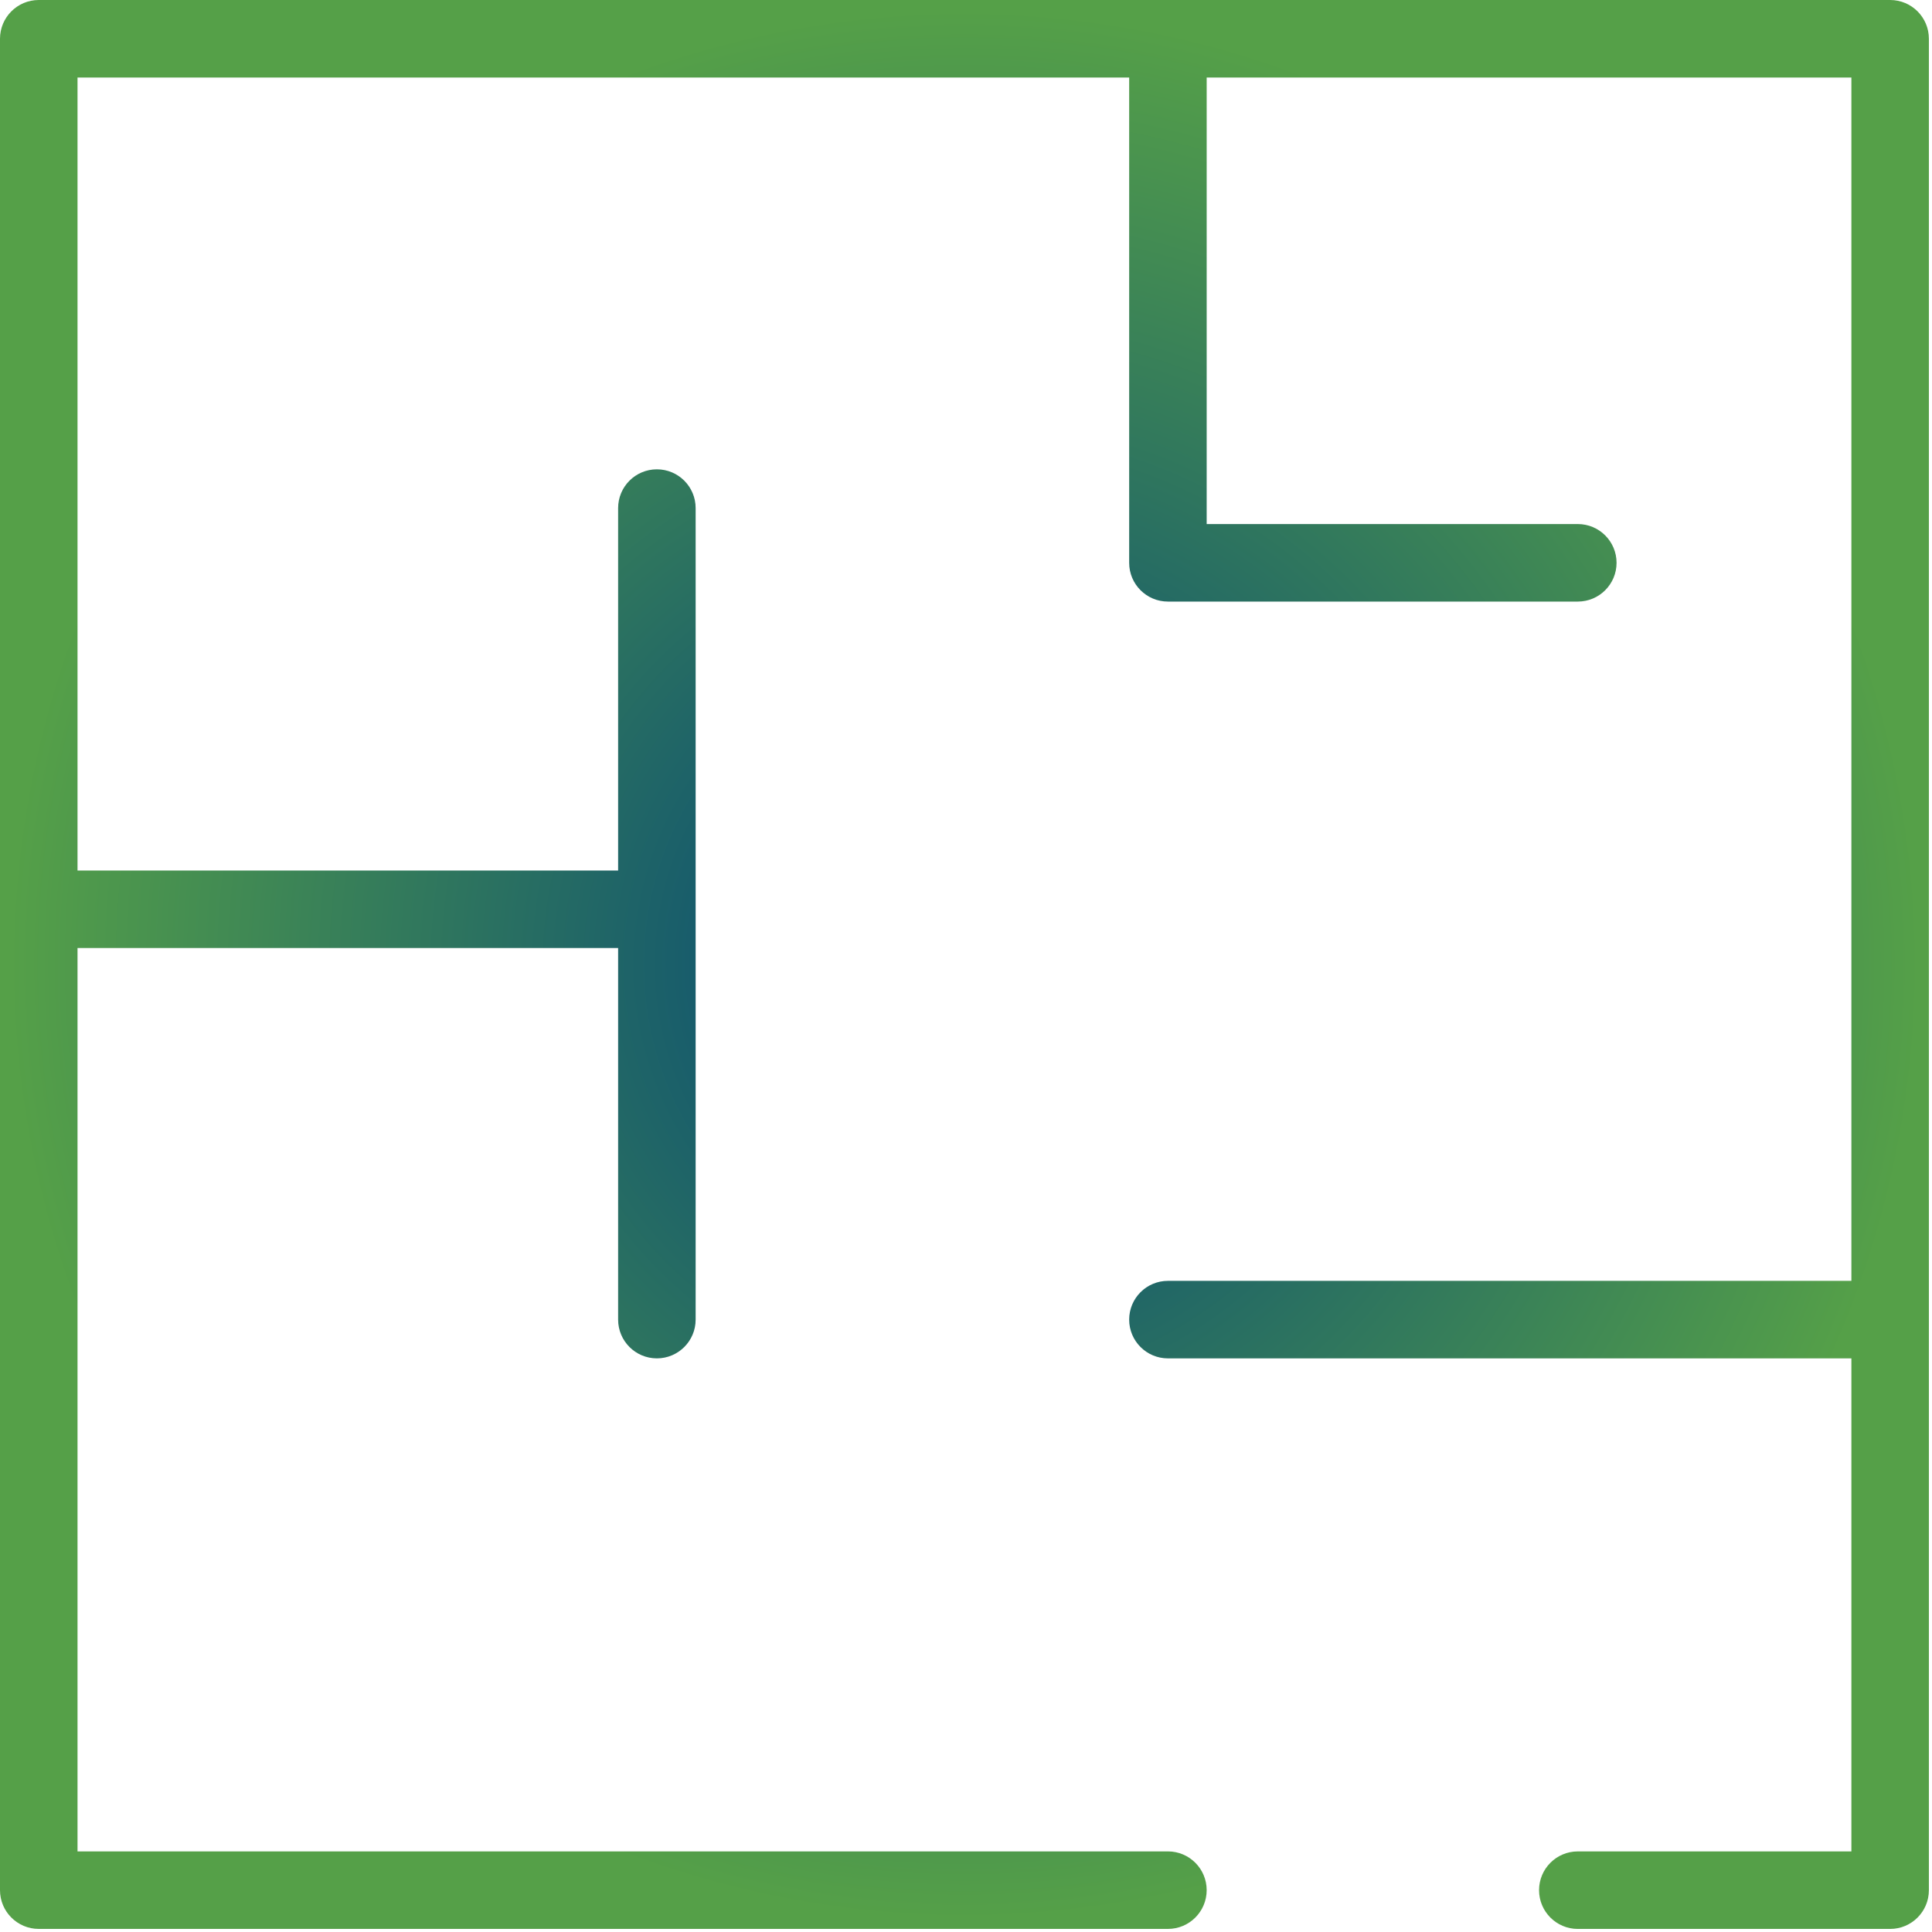 <svg width="228" height="228" viewBox="0 0 228 228" fill="none" xmlns="http://www.w3.org/2000/svg">
<path d="M223.06 0H4.574C2.048 0 0 2.048 0 4.574V223.062C0 225.588 2.048 227.636 4.574 227.636H137.829C140.355 227.636 142.402 225.588 142.402 223.062C142.402 220.536 140.355 218.488 137.829 218.488H9.148V111.881H72.946V155.73C72.946 158.256 74.994 160.304 77.52 160.304C80.046 160.304 82.094 158.256 82.094 155.73V59.96C82.094 57.434 80.046 55.386 77.52 55.386C74.994 55.386 72.946 57.434 72.946 59.96V102.733H9.148V9.148H133.256V66.419C133.256 68.945 135.303 70.993 137.829 70.993H186.201C188.727 70.993 190.774 68.945 190.774 66.419C190.774 63.893 188.727 61.845 186.201 61.845H142.402V9.148H218.487V151.157H137.829C135.303 151.157 133.256 153.205 133.256 155.731C133.256 158.257 135.303 160.305 137.829 160.305H218.487V218.49H186.201C183.675 218.49 181.628 220.538 181.628 223.064C181.628 225.59 183.675 227.638 186.201 227.638H223.06C225.586 227.638 227.633 225.59 227.633 223.064V4.574C227.634 2.048 225.587 0 223.06 0Z" fill="url(#paint0_radial)"/>
<defs>
<radialGradient id="paint0_radial" cx="0" cy="0" r="1" gradientUnits="userSpaceOnUse" gradientTransform="translate(113.816 113.819) rotate(90) scale(113.819 113.816)">
<stop stop-color="#004279"/>
<stop offset="1" stop-color="#55A048"/>
</radialGradient>
</defs>
</svg>

